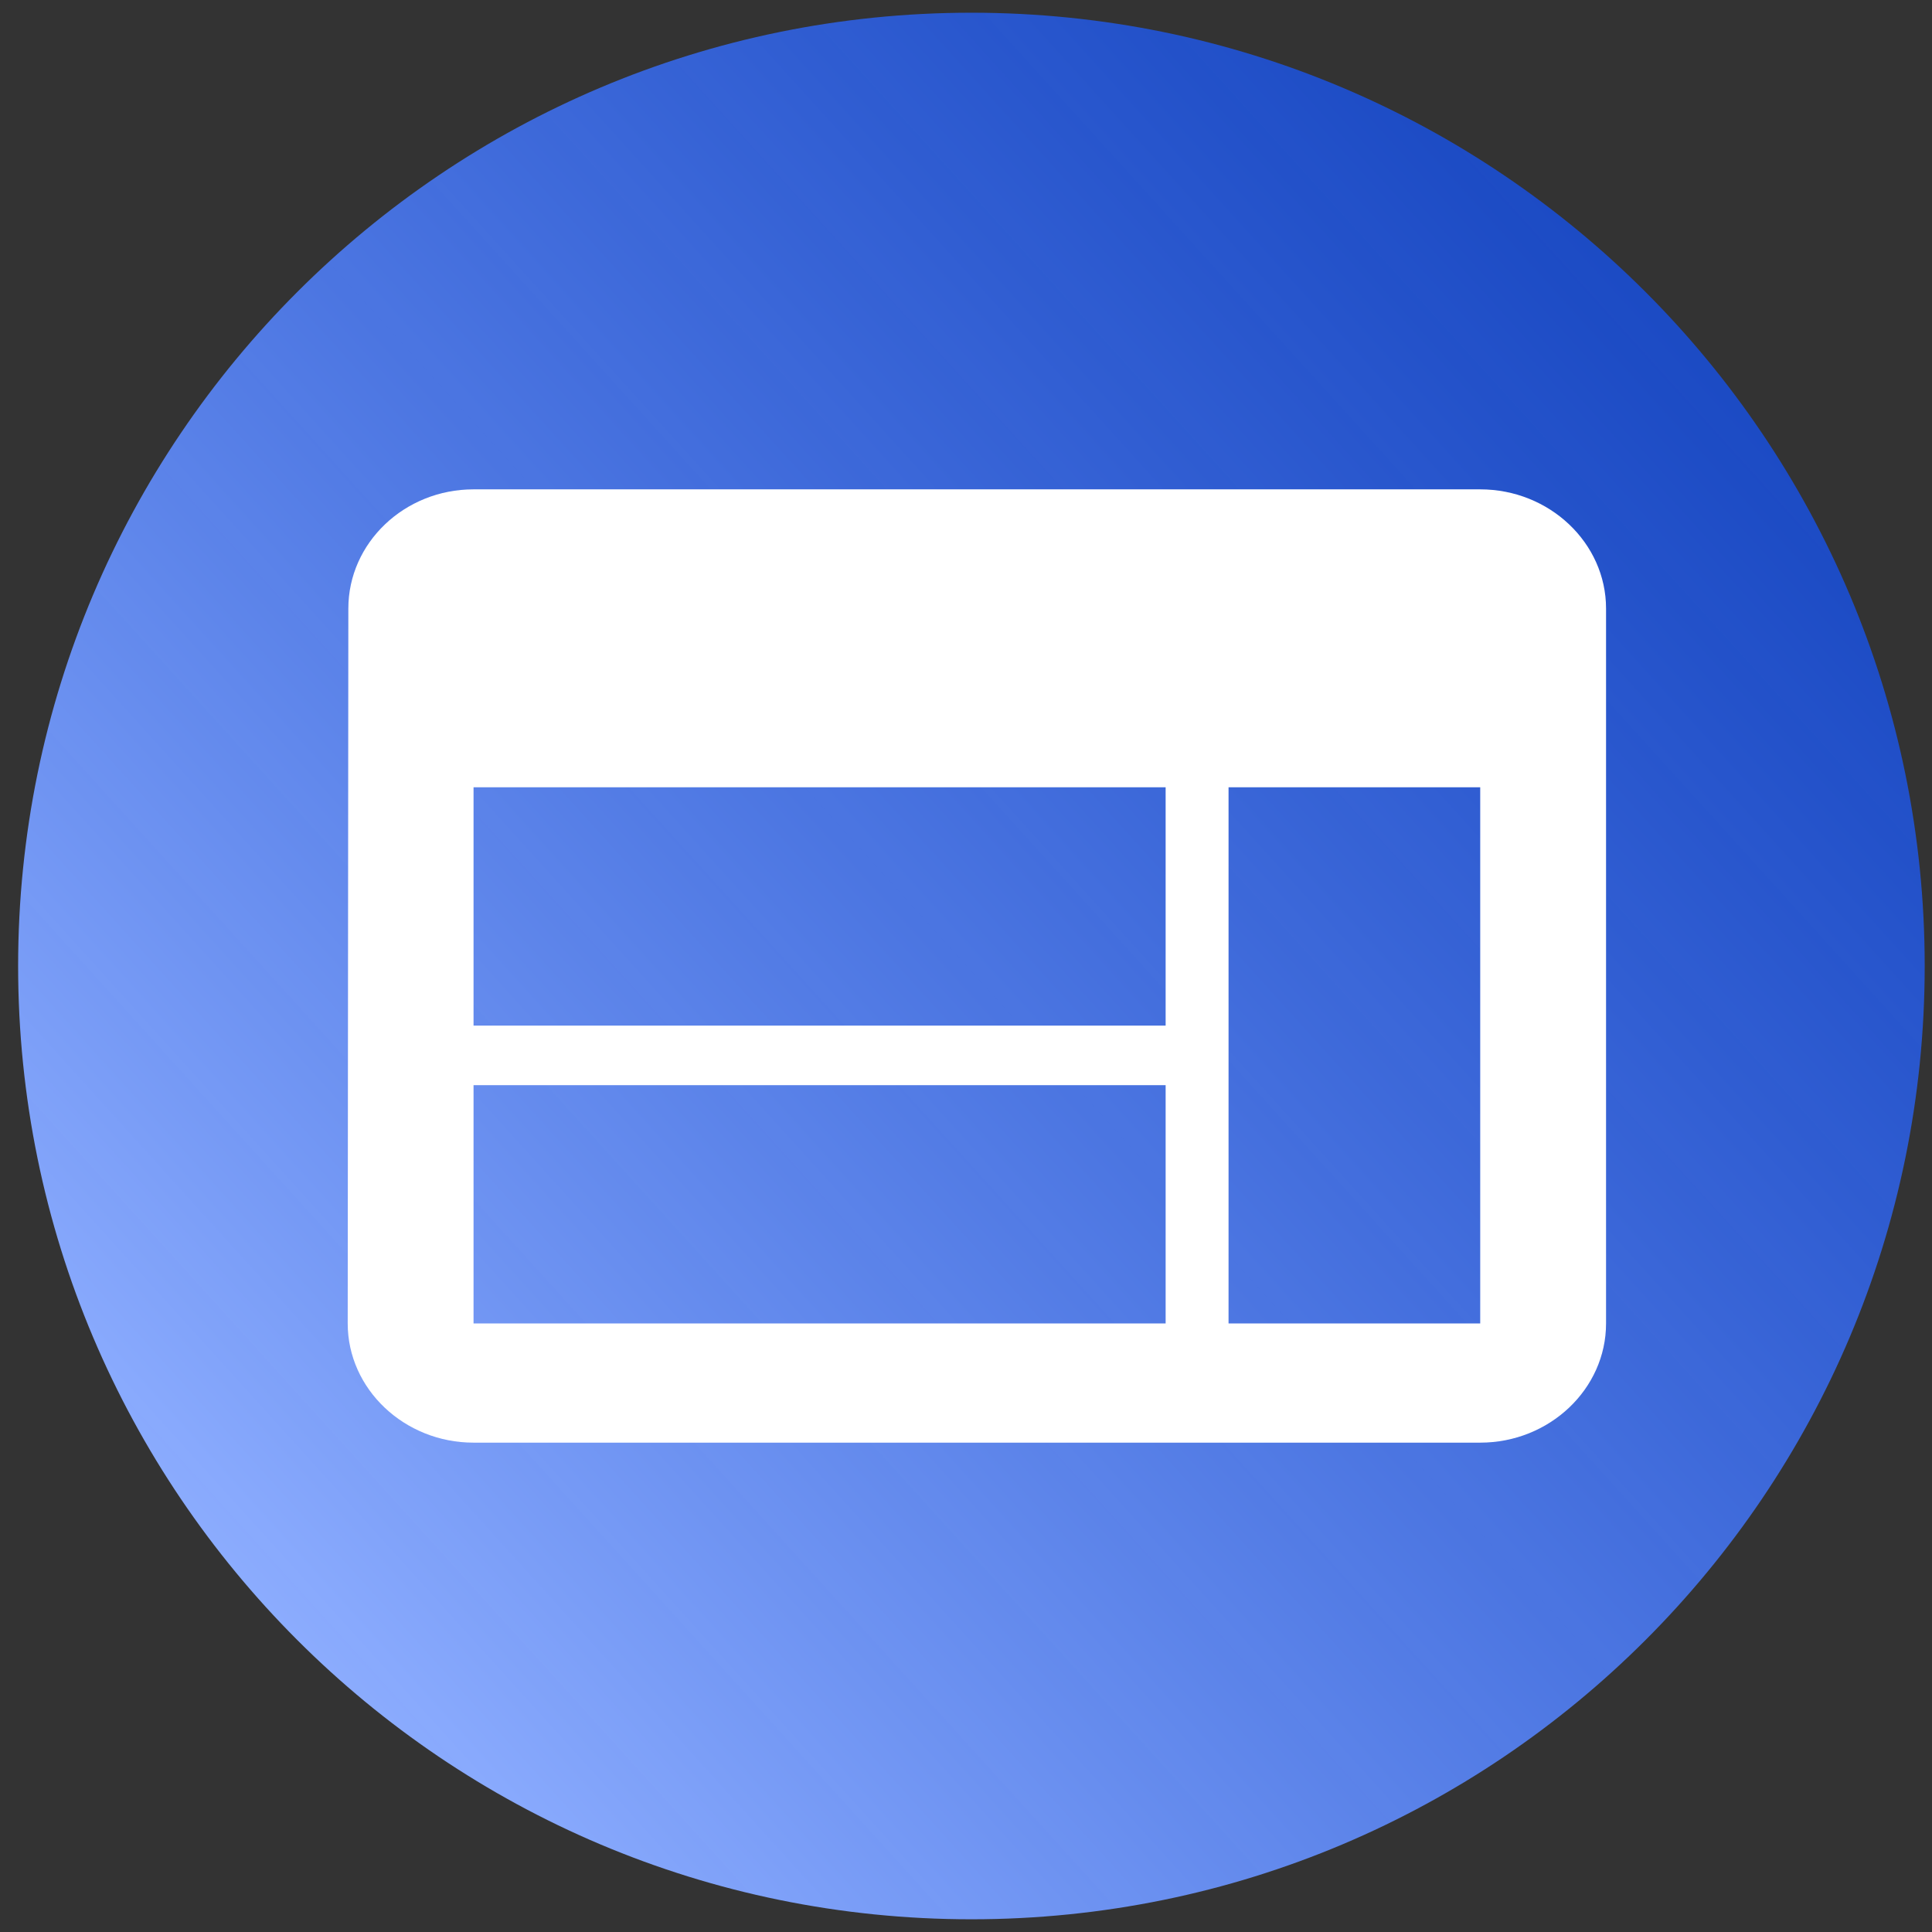 <svg width="76" height="76" viewBox="0 0 76 76" fill="none" xmlns="http://www.w3.org/2000/svg">
<rect x="0" y="0" width="76" height="76" fill="#333333" stroke="none"/>
<path d="M75.713 38C75.713 58.711 58.924 75.5 38.213 75.5C17.502 75.5 0.713 58.711 0.713 38C0.713 17.289 17.502 0.5 38.213 0.5C58.924 0.5 75.713 17.289 75.713 38Z" fill="url(#paint0_linear_35_1314)"/>
<path d="M58.228 19.25H18.628C15.906 19.25 13.703 21.359 13.703 23.938L13.678 52.062C13.678 54.641 15.906 56.75 18.628 56.75H58.228C60.951 56.75 63.178 54.641 63.178 52.062V23.938C63.178 21.359 60.951 19.25 58.228 19.25ZM45.853 52.062H18.628V42.688H45.853V52.062ZM45.853 40.344H18.628V30.969H45.853V40.344ZM58.228 52.062H48.328V30.969H58.228V52.062Z" fill="white"/>
<defs>
<linearGradient id="paint0_linear_35_1314" x1="9.178" y1="63.5" x2="65.428" y2="12.5" gradientUnits="userSpaceOnUse">
<stop stop-color="#8EAEFF"/>
<stop offset="1" stop-color="#1254FF" stop-opacity="0.71"/>
</linearGradient>
</defs>
</svg>
